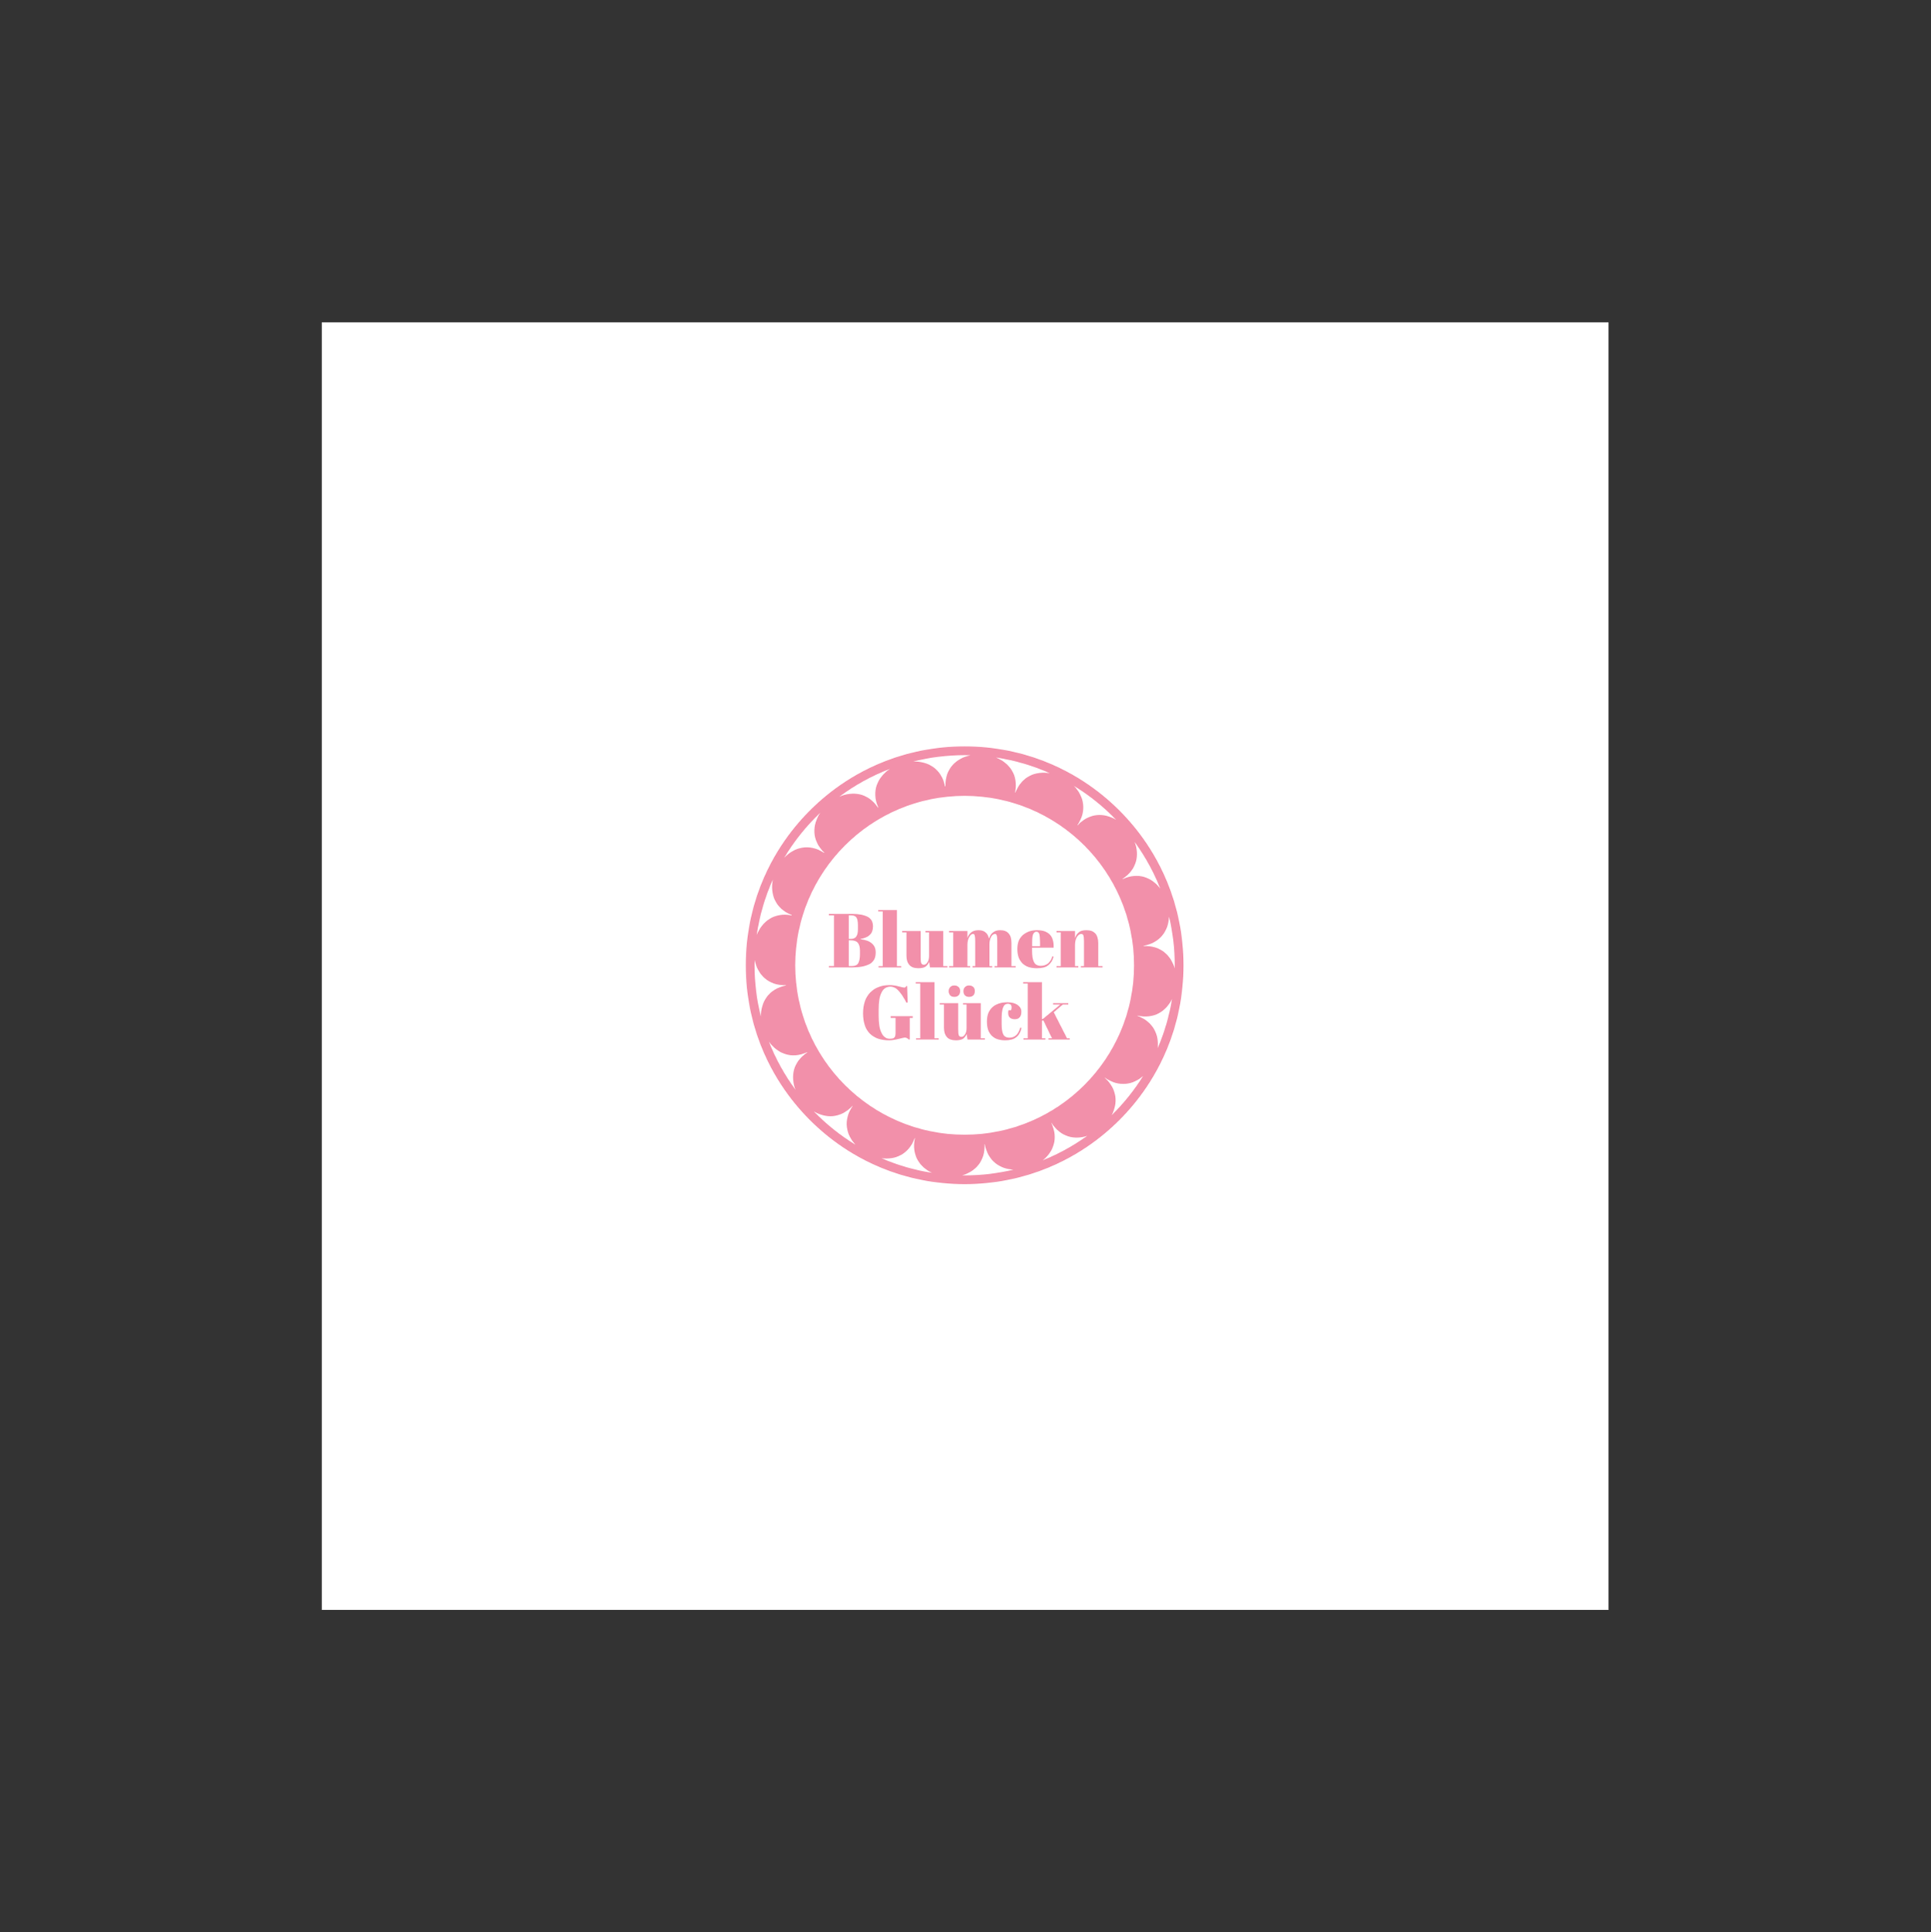 <?xml version="1.0" encoding="iso-8859-1"?>
<svg height="225pt" version="1.2" viewBox="-56.22 -56.25 337.32 337.5" width="224.88pt" xmlns="http://www.w3.org/2000/svg" xmlns:xlink="http://www.w3.org/1999/xlink">
	
	
	
	

	
	
	
	<rect x="-56.22" y="-56.25" width="337.32" height="337.5" fill="#333333" stroke="none"/>
	
	
	
	

	
	
	
	<defs>
		
		
		
		

		
		
		
		<g>
			
			
			
			

			
			
			
			<symbol id="glyph0-0" overflow="visible">
				
				
				
				

				
				
				
				<path animation_id="0" d="" style="stroke:none;"/>
				
				
				
				

			
			
			
			</symbol>
			
			
			
			

			
			
			
			<symbol id="glyph0-1" overflow="visible">
				
				
				
				

				
				
				
				<path animation_id="1" d="M 0.281 -9.344 L 4.281 -9.344 C 5.508 -9.344 6.43 -9.176 7.047 -8.844 C 7.672 -8.508 7.984 -7.945 7.984 -7.156 C 7.984 -5.938 7.25 -5.207 5.781 -4.969 L 5.781 -4.938 C 7.562 -4.719 8.453 -3.945 8.453 -2.625 C 8.453 -1.645 8.086 -0.961 7.359 -0.578 C 6.629 -0.191 5.578 0 4.203 0 L 0.281 0 L 0.281 -0.25 L 1.156 -0.25 L 1.156 -9.094 L 0.281 -9.094 Z M 3.75 -4.734 L 3.75 -0.25 L 4.375 -0.25 C 4.863 -0.25 5.207 -0.414 5.406 -0.75 C 5.602 -1.094 5.703 -1.594 5.703 -2.25 L 5.703 -2.969 C 5.703 -3.551 5.582 -3.988 5.344 -4.281 C 5.102 -4.582 4.676 -4.734 4.062 -4.734 Z M 3.75 -9.094 L 3.75 -4.984 L 4.094 -4.984 C 4.562 -4.984 4.883 -5.125 5.062 -5.406 C 5.25 -5.688 5.344 -6.113 5.344 -6.688 L 5.344 -7.328 C 5.344 -7.984 5.258 -8.441 5.094 -8.703 C 4.938 -8.961 4.633 -9.094 4.188 -9.094 Z M 3.75 -9.094 " style="stroke:none;"/>
				
				
				
				

			
			
			
			</symbol>
			
			
			
			

			
			
			
			<symbol id="glyph0-2" overflow="visible">
				
				
				
				

				
				
				
				<path animation_id="2" d="M 0.078 -10.016 L 3.359 -10.016 L 3.359 -0.234 L 4.094 -0.234 L 4.094 0 L 0.141 0 L 0.141 -0.234 L 0.875 -0.234 L 0.875 -9.781 L 0.078 -9.781 Z M 0.078 -10.016 " style="stroke:none;"/>
				
				
				
				

			
			
			
			</symbol>
			
			
			
			

			
			
			
			<symbol id="glyph0-3" overflow="visible">
				
				
				
				

				
				
				
				<path animation_id="3" d="M 7.953 0 L 4.906 0 L 4.75 -0.969 C 4.613 -0.613 4.406 -0.336 4.125 -0.141 C 3.844 0.047 3.426 0.141 2.875 0.141 C 1.488 0.141 0.797 -0.602 0.797 -2.094 L 0.797 -6.125 L 0.047 -6.125 L 0.047 -6.359 L 3.281 -6.359 L 3.281 -1.781 C 3.281 -1.238 3.316 -0.883 3.391 -0.719 C 3.473 -0.551 3.625 -0.469 3.844 -0.469 C 4.07 -0.469 4.273 -0.602 4.453 -0.875 C 4.641 -1.156 4.734 -1.539 4.734 -2.031 L 4.734 -6.125 L 4.109 -6.125 L 4.109 -6.359 L 7.219 -6.359 L 7.219 -0.234 L 7.953 -0.234 Z M 7.953 0 " style="stroke:none;"/>
				
				
				
				

			
			
			
			</symbol>
			
			
			
			

			
			
			
			<symbol id="glyph0-4" overflow="visible">
				
				
				
				

				
				
				
				<path animation_id="4" d="M 0.141 -6.359 L 3.359 -6.359 L 3.359 -5.125 C 3.648 -6.039 4.297 -6.5 5.297 -6.5 C 6.297 -6.5 6.906 -6.016 7.125 -5.047 C 7.438 -6.016 8.086 -6.5 9.078 -6.5 C 10.391 -6.5 11.047 -5.754 11.047 -4.266 L 11.047 -0.234 L 11.797 -0.234 L 11.797 0 L 8.094 0 L 8.094 -0.234 L 8.562 -0.234 L 8.562 -4.578 C 8.562 -5.254 8.504 -5.648 8.391 -5.766 C 8.336 -5.816 8.266 -5.844 8.172 -5.844 C 7.91 -5.844 7.68 -5.672 7.484 -5.328 C 7.297 -4.984 7.203 -4.539 7.203 -4 L 7.203 -0.234 L 7.688 -0.234 L 7.688 0 L 4.25 0 L 4.25 -0.234 L 4.719 -0.234 L 4.719 -4.578 C 4.719 -5.254 4.66 -5.648 4.547 -5.766 C 4.492 -5.816 4.422 -5.844 4.328 -5.844 C 4.078 -5.844 3.852 -5.656 3.656 -5.281 C 3.457 -4.906 3.359 -4.453 3.359 -3.922 L 3.359 -0.234 L 3.828 -0.234 L 3.828 0 L 0.141 0 L 0.141 -0.234 L 0.875 -0.234 L 0.875 -6.125 L 0.141 -6.125 Z M 0.141 -6.359 " style="stroke:none;"/>
				
				
				
				

			
			
			
			</symbol>
			
			
			
			

			
			
			
			<symbol id="glyph0-5" overflow="visible">
				
				
				
				

				
				
				
				<path animation_id="5" d="M 3.641 0.141 C 2.492 0.141 1.633 -0.156 1.062 -0.75 C 0.488 -1.344 0.203 -2.164 0.203 -3.219 C 0.203 -4.281 0.523 -5.094 1.172 -5.656 C 1.816 -6.219 2.641 -6.5 3.641 -6.5 C 5.66 -6.5 6.629 -5.484 6.547 -3.453 L 2.781 -3.453 L 2.781 -2.922 C 2.781 -2.047 2.891 -1.383 3.109 -0.938 C 3.336 -0.5 3.727 -0.281 4.281 -0.281 C 5.312 -0.281 5.988 -0.832 6.312 -1.938 L 6.547 -1.891 C 6.379 -1.254 6.07 -0.754 5.625 -0.391 C 5.188 -0.035 4.523 0.141 3.641 0.141 Z M 2.797 -3.719 L 4.172 -3.719 L 4.172 -4.375 C 4.172 -5.094 4.129 -5.582 4.047 -5.844 C 3.961 -6.102 3.789 -6.234 3.531 -6.234 C 3.281 -6.234 3.094 -6.094 2.969 -5.812 C 2.852 -5.531 2.797 -5.051 2.797 -4.375 Z M 2.797 -3.719 " style="stroke:none;"/>
				
				
				
				

			
			
			
			</symbol>
			
			
			
			

			
			
			
			<symbol id="glyph0-6" overflow="visible">
				
				
				
				

				
				
				
				<path animation_id="6" d="M 0.156 -6.359 L 3.375 -6.359 L 3.375 -5.125 C 3.52 -5.539 3.738 -5.875 4.031 -6.125 C 4.32 -6.375 4.77 -6.5 5.375 -6.5 C 6.75 -6.5 7.438 -5.754 7.438 -4.266 L 7.438 -0.234 L 8.188 -0.234 L 8.188 0 L 4.406 0 L 4.406 -0.234 L 4.953 -0.234 L 4.953 -4.578 C 4.953 -5.117 4.914 -5.461 4.844 -5.609 C 4.781 -5.766 4.656 -5.844 4.469 -5.844 C 4.176 -5.844 3.922 -5.656 3.703 -5.281 C 3.484 -4.914 3.375 -4.461 3.375 -3.922 L 3.375 -0.234 L 3.953 -0.234 L 3.953 0 L 0.156 0 L 0.156 -0.234 L 0.891 -0.234 L 0.891 -6.125 L 0.156 -6.125 Z M 0.156 -6.359 " style="stroke:none;"/>
				
				
				
				

			
			
			
			</symbol>
			
			
			
			

			
			
			
			<symbol id="glyph0-7" overflow="visible">
				
				
				
				

				
				
				
				<path animation_id="7" d="M 5.203 -0.141 C 5.641 -0.141 5.914 -0.219 6.031 -0.375 C 6.156 -0.531 6.219 -0.801 6.219 -1.188 L 6.219 -3.781 L 5.375 -3.781 L 5.375 -4.078 L 9.219 -4.078 L 9.219 -3.781 L 8.703 -3.781 L 8.703 -0.016 L 8.5 -0.016 C 8.332 -0.234 8.102 -0.344 7.812 -0.344 C 7.688 -0.344 7.312 -0.258 6.688 -0.094 C 6.07 0.062 5.547 0.141 5.109 0.141 C 3.66 0.141 2.535 -0.25 1.734 -1.031 C 0.941 -1.82 0.547 -3.004 0.547 -4.578 C 0.547 -6.148 0.961 -7.363 1.797 -8.219 C 2.629 -9.07 3.75 -9.5 5.156 -9.5 C 5.695 -9.5 6.238 -9.426 6.781 -9.281 C 7.332 -9.145 7.648 -9.078 7.734 -9.078 C 7.828 -9.078 7.895 -9.098 7.938 -9.141 C 7.988 -9.18 8.039 -9.25 8.094 -9.344 L 8.25 -9.344 L 8.344 -6.453 L 8.109 -6.453 C 7.672 -7.316 7.227 -7.992 6.781 -8.484 C 6.344 -8.984 5.852 -9.234 5.312 -9.234 C 3.945 -9.234 3.266 -7.898 3.266 -5.234 L 3.266 -4.188 C 3.266 -2.844 3.43 -1.832 3.766 -1.156 C 4.109 -0.477 4.586 -0.141 5.203 -0.141 Z M 5.203 -0.141 " style="stroke:none;"/>
				
				
				
				

			
			
			
			</symbol>
			
			
			
			

			
			
			
			<symbol id="glyph0-8" overflow="visible">
				
				
				
				

				
				
				
				<path animation_id="8" d="M 7.953 0 L 4.906 0 L 4.75 -0.969 C 4.613 -0.613 4.406 -0.336 4.125 -0.141 C 3.844 0.047 3.426 0.141 2.875 0.141 C 1.488 0.141 0.797 -0.602 0.797 -2.094 L 0.797 -6.125 L 0.047 -6.125 L 0.047 -6.359 L 3.281 -6.359 L 3.281 -1.781 C 3.281 -1.238 3.316 -0.883 3.391 -0.719 C 3.473 -0.551 3.625 -0.469 3.844 -0.469 C 4.07 -0.469 4.273 -0.602 4.453 -0.875 C 4.641 -1.156 4.734 -1.539 4.734 -2.031 L 4.734 -6.125 L 4.109 -6.125 L 4.109 -6.359 L 7.219 -6.359 L 7.219 -0.234 L 7.953 -0.234 Z M 4.422 -7.75 C 4.266 -7.945 4.188 -8.18 4.188 -8.453 C 4.188 -8.734 4.273 -8.969 4.453 -9.156 C 4.629 -9.344 4.867 -9.438 5.172 -9.438 C 5.484 -9.438 5.727 -9.352 5.906 -9.188 C 6.094 -9.02 6.188 -8.781 6.188 -8.469 C 6.188 -8.156 6.098 -7.906 5.922 -7.719 C 5.754 -7.539 5.504 -7.453 5.172 -7.453 C 4.836 -7.453 4.586 -7.551 4.422 -7.75 Z M 1.844 -7.75 C 1.688 -7.945 1.609 -8.18 1.609 -8.453 C 1.609 -8.734 1.695 -8.969 1.875 -9.156 C 2.051 -9.344 2.289 -9.438 2.594 -9.438 C 2.906 -9.438 3.148 -9.352 3.328 -9.188 C 3.516 -9.02 3.609 -8.781 3.609 -8.469 C 3.609 -8.156 3.52 -7.906 3.344 -7.719 C 3.176 -7.539 2.926 -7.453 2.594 -7.453 C 2.258 -7.453 2.008 -7.551 1.844 -7.75 Z M 1.844 -7.75 " style="stroke:none;"/>
				
				
				
				

			
			
			
			</symbol>
			
			
			
			

			
			
			
			<symbol id="glyph0-9" overflow="visible">
				
				
				
				

				
				
				
				<path animation_id="9" d="M 3.875 -6.25 C 3.477 -6.25 3.195 -6.035 3.031 -5.609 C 2.863 -5.18 2.781 -4.473 2.781 -3.484 L 2.781 -2.797 C 2.781 -1.91 2.875 -1.273 3.062 -0.891 C 3.258 -0.516 3.617 -0.328 4.141 -0.328 C 4.672 -0.328 5.094 -0.504 5.406 -0.859 C 5.719 -1.211 5.922 -1.617 6.016 -2.078 L 6.25 -2.047 C 6.082 -1.273 5.77 -0.723 5.312 -0.391 C 4.852 -0.035 4.219 0.141 3.406 0.141 C 2.375 0.141 1.582 -0.133 1.031 -0.688 C 0.477 -1.25 0.203 -2.066 0.203 -3.141 C 0.203 -4.211 0.516 -5.039 1.141 -5.625 C 1.766 -6.207 2.641 -6.5 3.766 -6.5 C 4.555 -6.5 5.16 -6.344 5.578 -6.031 C 6.004 -5.727 6.219 -5.344 6.219 -4.875 C 6.219 -4.414 6.113 -4.078 5.906 -3.859 C 5.707 -3.648 5.43 -3.547 5.078 -3.547 C 4.734 -3.547 4.453 -3.633 4.234 -3.812 C 4.023 -4 3.922 -4.281 3.922 -4.656 C 3.922 -4.812 3.941 -4.969 3.984 -5.125 L 4.422 -5.125 C 4.484 -5.301 4.516 -5.461 4.516 -5.609 C 4.516 -6.035 4.301 -6.25 3.875 -6.25 Z M 3.875 -6.25 " style="stroke:none;"/>
				
				
				
				

			
			
			
			</symbol>
			
			
			
			

			
			
			
			<symbol id="glyph0-10" overflow="visible">
				
				
				
				

				
				
				
				<path animation_id="10" d="M 4.5 0 L 4.5 -0.234 L 5.109 -0.234 L 3.609 -3.344 L 3.359 -3.266 L 3.359 -0.234 L 3.969 -0.234 L 3.969 0 L 0.141 0 L 0.141 -0.234 L 0.875 -0.234 L 0.875 -9.781 L 0.078 -9.781 L 0.078 -10.016 L 3.359 -10.016 L 3.359 -3.547 L 3.562 -3.625 L 6.578 -6.125 L 5.312 -6.125 L 5.312 -6.359 L 7.953 -6.359 L 7.953 -6.125 L 7.016 -6.125 L 5.422 -4.766 L 7.734 -0.234 L 8.219 -0.234 L 8.219 0 Z M 4.5 0 " style="stroke:none;"/>
				
				
				
				

			
			
			
			</symbol>
			
			
			
			

		
		
		
		</g>
		
		
		
		

		
		
		
		<clipPath id="clip1">
			
			
			
			
  
			
			
			
			<path animation_id="11" d="M 0 0.059 L 224.762 0.059 L 224.762 224.938 L 0 224.938 Z M 0 0.059 "/>
			
			
			
			

		
		
		
		</clipPath>
		
		
		
		

		
		
		
		<clipPath id="clip2">
			
			
			
			
  
			
			
			
			<path animation_id="12" d="M 74.059 74.121 L 150.52 74.121 L 150.52 150.578 L 74.059 150.578 Z M 74.059 74.121 "/>
			
			
			
			

		
		
		
		</clipPath>
		
		
		
		

	
	
	
	</defs>
	
	
	
	

	
	
	
	<g id="surface1">
		
		
		
		

		
		
		
		<g clip-path="url(#clip1)" clip-rule="nonzero">
			
			
			
			

			
			
			
			<path animation_id="13" d="M 0 0.059 L 224.879 0.059 L 224.879 224.941 L 0 224.941 Z M 0 0.059 " style=" stroke:none;fill-rule:nonzero;fill:rgb(100%,100%,100%);fill-opacity:1;"/>
			
			
			
			

		
		
		
		</g>
		
		
		
		

		
		
		
		<g clip-path="url(#clip2)" clip-rule="nonzero">
			
			
			
			

			
			
			
			<path animation_id="14" d="M 139.324 85.316 C 132.102 78.098 122.5 74.121 112.289 74.121 C 102.078 74.121 92.477 78.098 85.258 85.316 C 78.039 92.539 74.062 102.137 74.062 112.352 C 74.062 122.562 78.039 132.16 85.258 139.383 C 92.477 146.602 102.078 150.578 112.289 150.578 C 122.5 150.578 132.102 146.602 139.324 139.383 C 146.543 132.16 150.52 122.562 150.52 112.352 C 150.52 102.137 146.543 92.539 139.324 85.316 Z M 142.453 121.18 C 142.457 121.168 142.461 121.156 142.465 121.145 C 145.434 121.797 147.492 120.344 148.516 118.242 C 148.031 121.238 147.18 124.117 146.012 126.828 C 146.258 124.52 145.293 122.215 142.453 121.18 Z M 127.43 139.883 C 127.438 139.879 127.449 139.871 127.461 139.867 C 129.074 142.402 131.512 142.859 133.703 142.141 C 131.316 143.859 128.719 145.297 125.953 146.41 C 127.766 144.949 128.715 142.629 127.43 139.883 Z M 112.289 141.945 C 95.973 141.945 82.695 128.668 82.695 112.352 C 82.695 96.031 95.973 82.758 112.289 82.758 C 128.609 82.758 141.883 96.031 141.883 112.352 C 141.883 128.668 128.609 141.945 112.289 141.945 Z M 106.586 148.605 C 103.5 148.125 100.543 147.254 97.762 146.051 C 100.117 146.363 102.504 145.43 103.566 142.547 C 103.582 142.551 103.598 142.555 103.609 142.559 C 102.969 145.543 104.457 147.602 106.586 148.605 Z M 82.738 134.086 C 80.84 131.516 79.27 128.688 78.09 125.668 C 79.512 127.676 81.91 128.828 84.781 127.531 C 84.789 127.547 84.797 127.562 84.809 127.578 C 82.227 129.273 81.871 131.844 82.738 134.086 Z M 75.969 107.07 C 76.461 103.668 77.422 100.418 78.781 97.383 C 78.297 99.844 79.133 102.434 82.105 103.586 C 82.102 103.605 82.094 103.625 82.09 103.648 C 78.977 103.027 76.887 104.746 75.969 107.07 Z M 97.203 84.785 C 97.188 84.797 97.168 84.809 97.152 84.816 C 95.383 82.176 92.688 81.914 90.398 82.914 C 93.086 80.906 96.059 79.262 99.242 78.047 C 97.152 79.445 95.918 81.867 97.203 84.785 Z M 117.754 76.055 C 121.059 76.551 124.219 77.488 127.172 78.805 C 124.766 78.402 122.277 79.281 121.16 82.199 C 121.145 82.195 121.125 82.188 121.105 82.184 C 121.738 79.078 120.055 76.988 117.754 76.055 Z M 141.996 90.824 C 143.805 93.316 145.312 96.039 146.457 98.941 C 145.012 97.055 142.668 96.027 139.879 97.309 C 139.871 97.297 139.863 97.281 139.855 97.27 C 142.438 95.598 142.824 93.059 141.996 90.824 Z M 148.984 112.91 C 148.344 110.66 146.57 108.871 143.539 108.992 C 143.535 108.977 143.535 108.965 143.535 108.949 C 146.555 108.406 147.891 106.23 148 103.863 C 148.645 106.586 148.992 109.43 148.992 112.352 C 148.992 112.539 148.988 112.723 148.984 112.91 Z M 138.746 86.941 C 136.691 85.73 134.117 85.66 132.02 87.906 C 132.008 87.895 131.992 87.887 131.98 87.875 C 133.746 85.297 133.066 82.762 131.379 81.016 C 134.086 82.672 136.562 84.664 138.746 86.941 Z M 113.312 75.664 C 110.879 76.18 108.852 77.941 108.93 81.102 C 108.91 81.105 108.891 81.105 108.867 81.109 C 108.25 77.977 105.844 76.703 103.336 76.758 C 106.203 76.035 109.203 75.648 112.289 75.648 C 112.633 75.648 112.973 75.656 113.312 75.664 Z M 87.066 85.715 C 85.691 87.801 85.492 90.496 87.789 92.691 C 87.777 92.707 87.766 92.723 87.754 92.738 C 85.105 90.965 82.508 91.758 80.773 93.566 C 82.508 90.668 84.629 88.027 87.066 85.715 Z M 75.602 111.438 C 76.113 113.875 77.879 115.914 81.055 115.832 C 81.059 115.852 81.062 115.871 81.062 115.891 C 77.973 116.496 76.688 118.836 76.695 121.305 C 75.973 118.438 75.59 115.438 75.59 112.352 C 75.59 112.043 75.594 111.738 75.602 111.438 Z M 85.949 137.875 C 88.012 139.094 90.59 139.164 92.695 136.902 C 92.707 136.91 92.719 136.922 92.73 136.93 C 90.988 139.461 91.605 141.949 93.223 143.695 C 90.555 142.07 88.113 140.109 85.949 137.875 Z M 111.844 149.047 C 114.102 148.406 115.898 146.629 115.77 143.586 C 115.781 143.582 115.793 143.582 115.809 143.578 C 116.34 146.566 118.465 147.91 120.793 148.055 C 118.066 148.703 115.219 149.051 112.289 149.051 C 112.141 149.051 111.992 149.047 111.844 149.047 Z M 137.969 138.543 C 139.047 136.512 139.008 134.035 136.785 132.016 C 136.793 132.004 136.801 131.996 136.809 131.988 C 139.277 133.723 141.715 133.207 143.465 131.699 C 141.906 134.195 140.059 136.492 137.969 138.543 Z M 137.969 138.543 " style=" stroke:none;fill-rule:nonzero;fill:rgb(94.899%,56.47%,66.669%);fill-opacity:1;"/>
			
			
			
			

		
		
		
		</g>
		
		
		
		

		
		
		
		<g style="fill:rgb(94.899%,56.47%,66.669%);fill-opacity:1;">
			
			
			
			
  
			
			
			
			<use x="88.302" xlink:href="#glyph0-1" y="112.729"/>
			
			
			
			

		
		
		
		</g>
		
		
		
		

		
		
		
		<g style="fill:rgb(94.899%,56.47%,66.669%);fill-opacity:1;">
			
			
			
			
  
			
			
			
			<use x="97.11" xlink:href="#glyph0-2" y="112.729"/>
			
			
			
			

		
		
		
		</g>
		
		
		
		

		
		
		
		<g style="fill:rgb(94.899%,56.47%,66.669%);fill-opacity:1;">
			
			
			
			
  
			
			
			
			<use x="101.334" xlink:href="#glyph0-3" y="112.729"/>
			
			
			
			

		
		
		
		</g>
		
		
		
		

		
		
		
		<g style="fill:rgb(94.899%,56.47%,66.669%);fill-opacity:1;">
			
			
			
			
  
			
			
			
			<use x="109.42" xlink:href="#glyph0-4" y="112.729"/>
			
			
			
			

		
		
		
		</g>
		
		
		
		

		
		
		
		<g style="fill:rgb(94.899%,56.47%,66.669%);fill-opacity:1;">
			
			
			
			
  
			
			
			
			<use x="121.29" xlink:href="#glyph0-5" y="112.729"/>
			
			
			
			

		
		
		
		</g>
		
		
		
		

		
		
		
		<g style="fill:rgb(94.899%,56.47%,66.669%);fill-opacity:1;">
			
			
			
			
  
			
			
			
			<use x="128.187" xlink:href="#glyph0-6" y="112.729"/>
			
			
			
			

		
		
		
		</g>
		
		
		
		

		
		
		
		<g style="fill:rgb(94.899%,56.47%,66.669%);fill-opacity:1;">
			
			
			
			
  
			
			
			
			<use x="94.001" xlink:href="#glyph0-7" y="125.323"/>
			
			
			
			

		
		
		
		</g>
		
		
		
		

		
		
		
		<g style="fill:rgb(94.899%,56.47%,66.669%);fill-opacity:1;">
			
			
			
			
  
			
			
			
			<use x="103.665" xlink:href="#glyph0-2" y="125.323"/>
			
			
			
			

		
		
		
		</g>
		
		
		
		

		
		
		
		<g style="fill:rgb(94.899%,56.47%,66.669%);fill-opacity:1;">
			
			
			
			
  
			
			
			
			<use x="107.888" xlink:href="#glyph0-8" y="125.323"/>
			
			
			
			

		
		
		
		</g>
		
		
		
		

		
		
		
		<g style="fill:rgb(94.899%,56.47%,66.669%);fill-opacity:1;">
			
			
			
			
  
			
			
			
			<use x="115.975" xlink:href="#glyph0-9" y="125.323"/>
			
			
			
			

		
		
		
		</g>
		
		
		
		

		
		
		
		<g style="fill:rgb(94.899%,56.47%,66.669%);fill-opacity:1;">
			
			
			
			
  
			
			
			
			<use x="122.431" xlink:href="#glyph0-10" y="125.323"/>
			
			
			
			

		
		
		
		</g>
		
		
		
		

	
	
	
	</g>
	
	
	
	




</svg>
